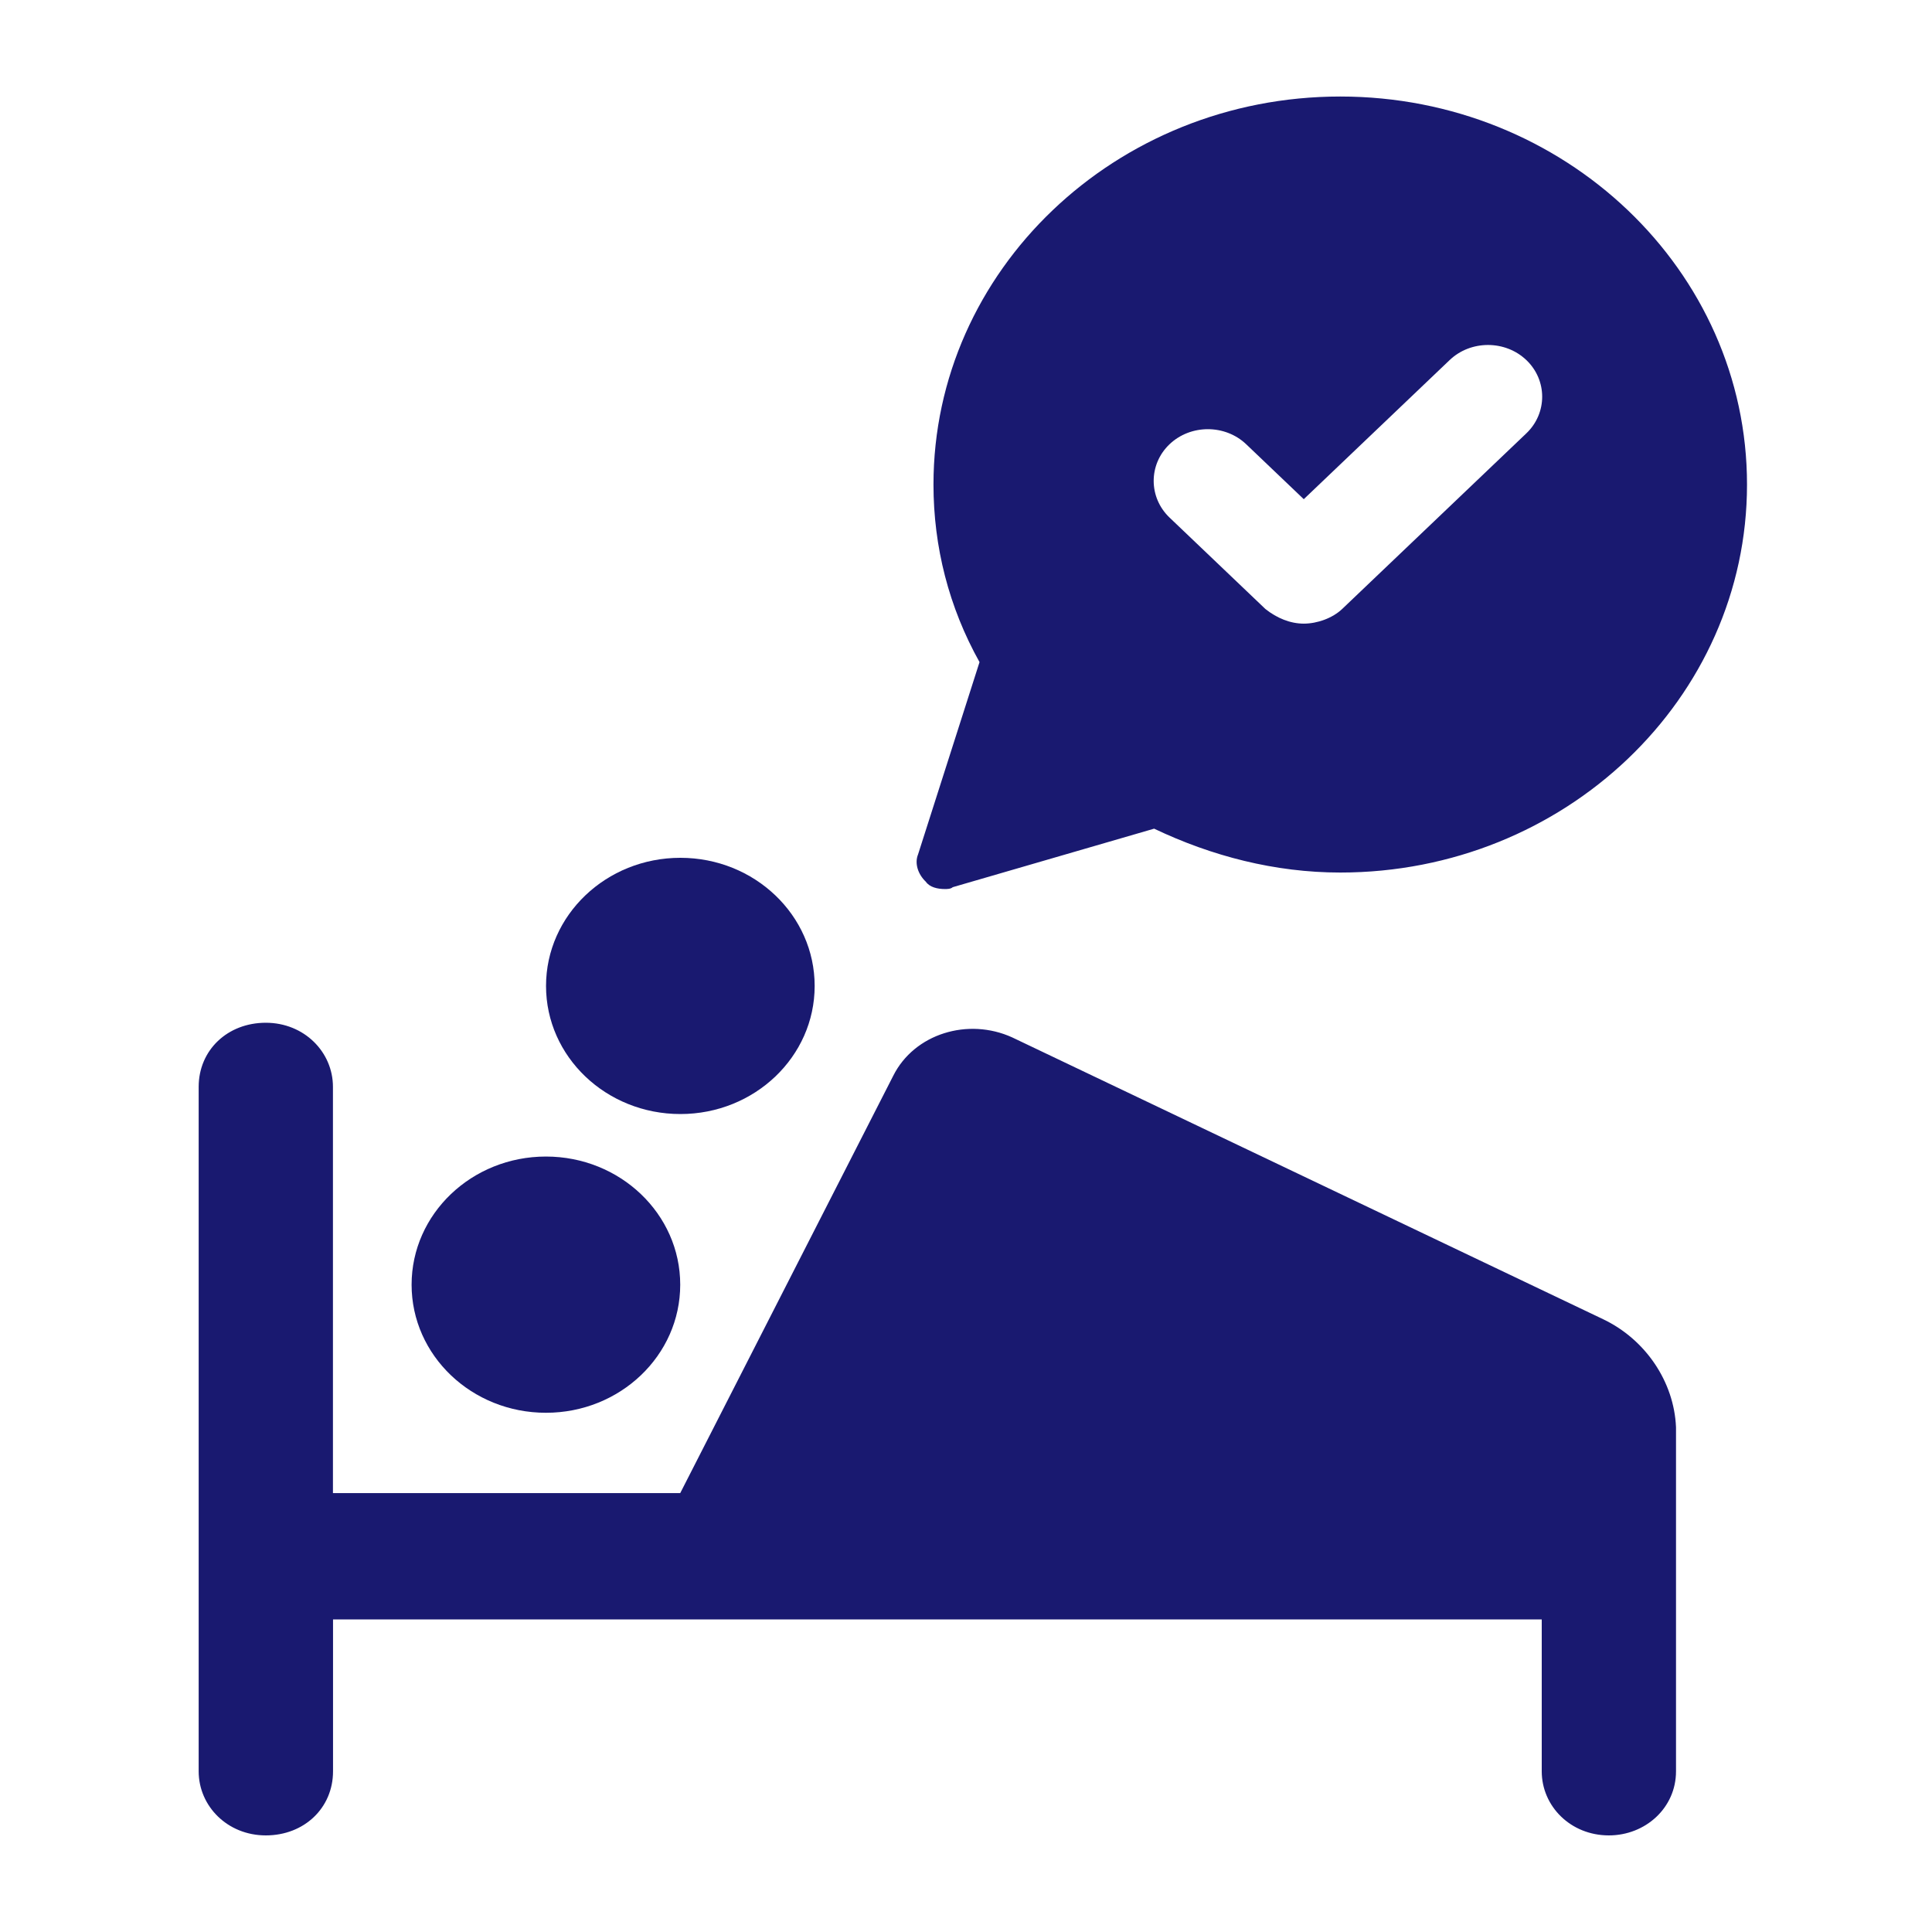 <svg width="24" height="24" viewBox="0 0 24 24" fill="none" xmlns="http://www.w3.org/2000/svg">
<path d="M8.45 15.959C8.45 16.838 7.703 17.55 6.782 17.55C5.86 17.55 5.113 16.838 5.113 15.959C5.113 15.08 5.86 14.367 6.782 14.367C7.703 14.367 8.45 15.08 8.45 15.959Z" fill="#191970"/>
<path d="M10.12 12.248C10.12 13.127 9.373 13.839 8.452 13.839C7.53 13.839 6.783 13.127 6.783 12.248C6.783 11.369 7.53 10.656 8.452 10.656C9.373 10.656 10.12 11.369 10.12 12.248Z" fill="#191970"/>
<path d="M19.915 16.388L12.574 12.887C12.025 12.637 11.358 12.841 11.096 13.364L8.45 18.548H4.136V13.501C4.136 13.069 3.779 12.705 3.302 12.705C2.825 12.705 2.468 13.046 2.468 13.501L2.468 22.004C2.468 22.436 2.825 22.8 3.302 22.8C3.779 22.8 4.137 22.459 4.137 22.004V20.117H19.152L19.152 22.004C19.152 22.436 19.509 22.8 19.986 22.8C20.439 22.8 20.82 22.459 20.82 22.004L20.82 17.73C20.796 17.162 20.439 16.638 19.915 16.388L19.915 16.388Z" fill="#191970"/>
<path d="M11.739 11.044C11.763 11.044 11.811 11.044 11.835 11.021L14.337 10.294C15.052 10.635 15.839 10.839 16.649 10.839C19.438 10.839 21.702 8.679 21.702 6.019C21.702 3.359 19.438 1.199 16.649 1.199C13.86 1.199 11.596 3.359 11.596 6.019C11.596 6.792 11.787 7.543 12.168 8.225L11.405 10.612C11.358 10.726 11.405 10.862 11.501 10.953C11.548 11.021 11.644 11.044 11.739 11.044L11.739 11.044ZM14.528 5.519C14.79 5.269 15.219 5.269 15.481 5.519L16.196 6.201L18.008 4.473C18.27 4.223 18.699 4.223 18.961 4.473C19.223 4.723 19.223 5.133 18.961 5.383L16.673 7.565C16.553 7.679 16.363 7.747 16.196 7.747C16.029 7.747 15.862 7.679 15.719 7.565L14.528 6.429C14.266 6.178 14.266 5.769 14.528 5.519H14.528Z" fill="#191970"/>
</svg>
